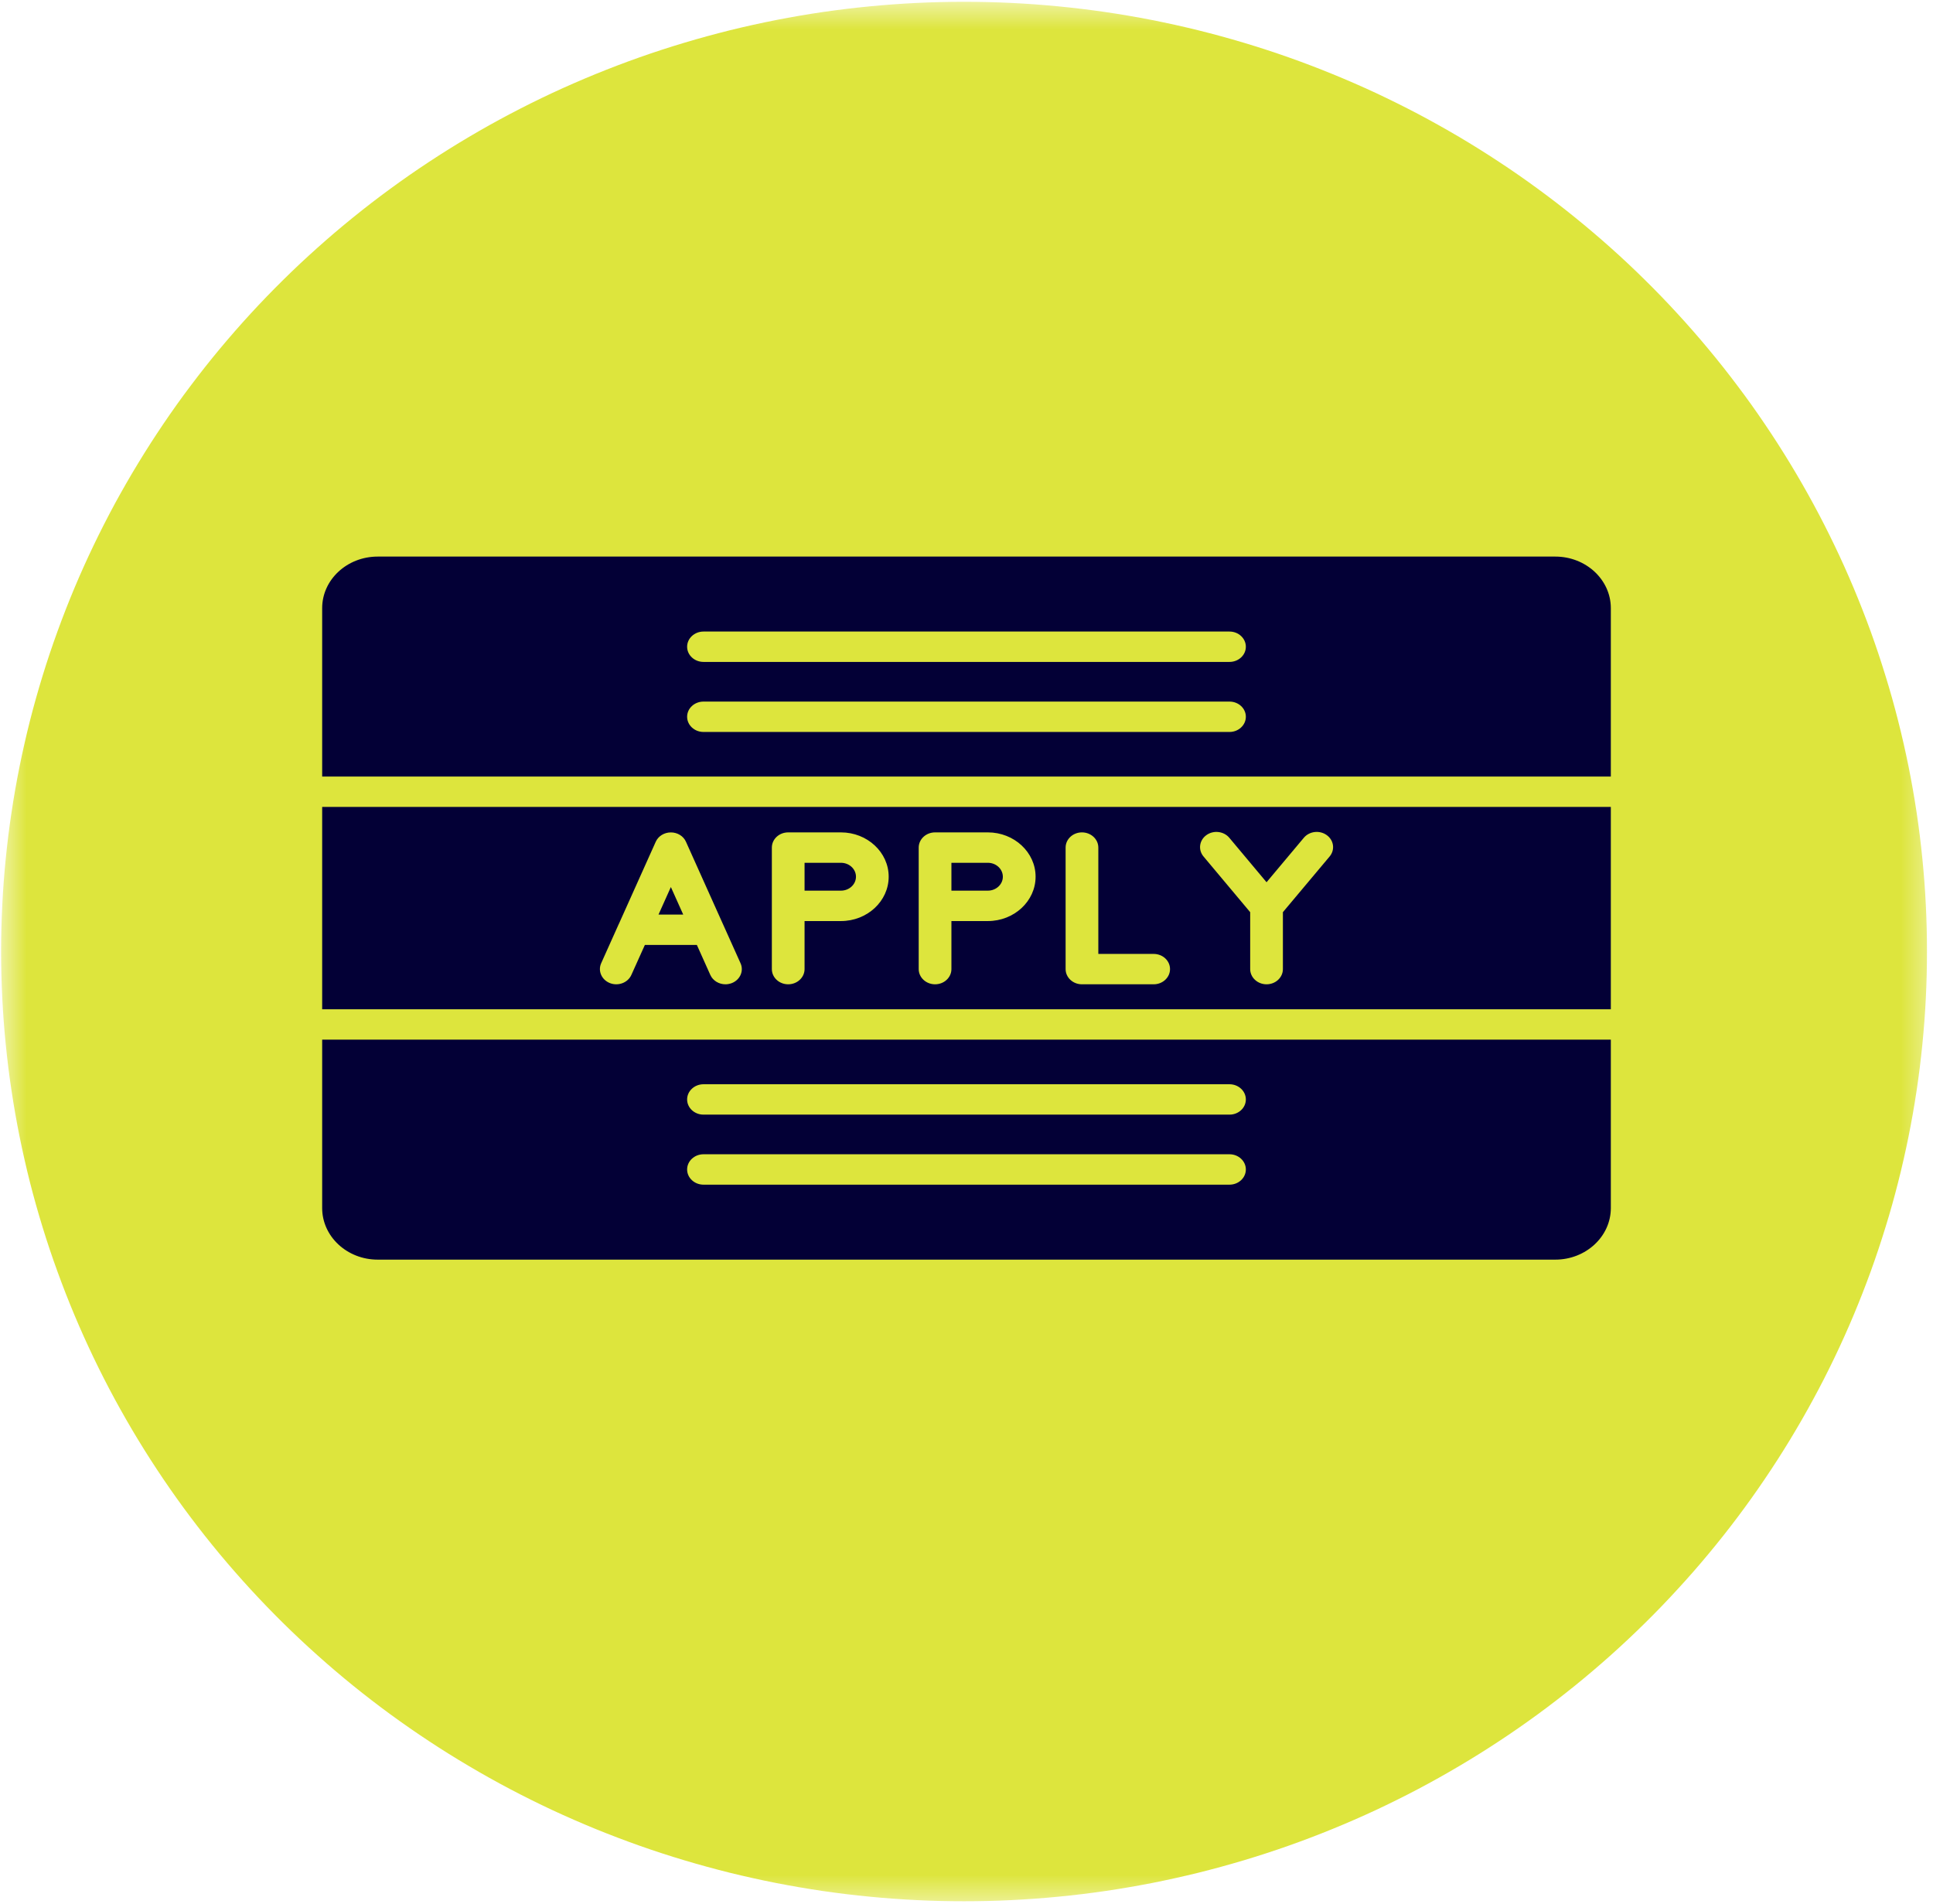 <svg xmlns="http://www.w3.org/2000/svg" xmlns:xlink="http://www.w3.org/1999/xlink" fill="none" version="1.1" width="66" height="65" viewBox="0 0 66 65"><defs><mask id="master_svg0_0_2440" style="mask-type:alpha" maskUnits="userSpaceOnUse"><g><g><path d="M0,0C0,0,66,0,66,0C66,0,66,65,66,65C66,65,0,65,0,65C0,65,0,0,0,0C0,0,0,0,0,0Z" fill="#000000" fill-opacity="1"/></g></g></mask></defs><g><g mask="url(#master_svg0_0_2440)"><g><g><path d="M65.794,32.482C65.794,33.013,65.782,33.542,65.755,34.073C65.729,34.603,65.689,35.131,65.636,35.66C65.584,36.187,65.518,36.715,65.439,37.239C65.36,37.764,65.268,38.287,65.163,38.807C65.058,39.327,64.94,39.845,64.809,40.36C64.678,40.874,64.536,41.386,64.378,41.893C64.222,42.401,64.054,42.904,63.873,43.404C63.691,43.903,63.498,44.398,63.292,44.889C63.086,45.38,62.868,45.864,62.638,46.344C62.407,46.824,62.167,47.298,61.912,47.765C61.659,48.233,61.393,48.695,61.117,49.15C60.84,49.605,60.553,50.053,60.253,50.494C59.955,50.936,59.645,51.369,59.324,51.796C59.004,52.222,58.673,52.64,58.331,53.05C57.991,53.46,57.639,53.862,57.277,54.254C56.917,54.648,56.546,55.031,56.165,55.407C55.785,55.782,55.395,56.148,54.997,56.504C54.597,56.861,54.19,57.207,53.774,57.544C53.358,57.88,52.934,58.207,52.502,58.523C52.07,58.839,51.63,59.145,51.182,59.439C50.735,59.734,50.281,60.018,49.819,60.29C49.357,60.563,48.889,60.825,48.416,61.075C47.941,61.325,47.46,61.563,46.974,61.791C46.488,62.017,45.996,62.232,45.498,62.435C45.002,62.638,44.5,62.829,43.993,63.008C43.487,63.187,42.975,63.353,42.461,63.507C41.945,63.661,41.427,63.802,40.905,63.932C40.384,64.06,39.858,64.177,39.331,64.281C38.803,64.383,38.273,64.475,37.741,64.553C37.209,64.63,36.675,64.696,36.139,64.747C35.604,64.799,35.067,64.838,34.53,64.864C33.993,64.891,33.454,64.903,32.916,64.903C32.378,64.903,31.841,64.891,31.304,64.864C30.766,64.838,30.23,64.799,29.694,64.747C29.159,64.696,28.625,64.63,28.092,64.553C27.56,64.475,27.03,64.383,26.503,64.281C25.975,64.177,25.45,64.06,24.927,63.932C24.406,63.802,23.887,63.661,23.373,63.507C22.857,63.353,22.347,63.187,21.84,63.008C21.334,62.829,20.832,62.638,20.334,62.435C19.838,62.232,19.346,62.017,18.859,61.791C18.372,61.563,17.892,61.325,17.418,61.075C16.943,60.825,16.475,60.563,16.014,60.29C15.552,60.018,15.098,59.734,14.65,59.439C14.203,59.145,13.763,58.839,13.33,58.523C12.898,58.207,12.474,57.88,12.058,57.544C11.643,57.207,11.235,56.861,10.837,56.504C10.438,56.148,10.049,55.782,9.668,55.407C9.288,55.031,8.917,54.648,8.555,54.254C8.195,53.862,7.843,53.46,7.501,53.05C7.16,52.64,6.829,52.222,6.509,51.796C6.187,51.369,5.879,50.936,5.579,50.494C5.281,50.053,4.992,49.605,4.716,49.15C4.439,48.695,4.175,48.233,3.92,47.765C3.667,47.298,3.425,46.824,3.195,46.344C2.965,45.864,2.747,45.38,2.541,44.889C2.335,44.398,2.142,43.903,1.961,43.404C1.779,42.904,1.61,42.401,1.454,41.893C1.298,41.386,1.154,40.874,1.023,40.36C0.893,39.845,0.775,39.327,0.67,38.807C0.565,38.287,0.473,37.764,0.395,37.239C0.315,36.715,0.25,36.187,0.197,35.66C0.144,35.131,0.104,34.603,0.078,34.073C0.052,33.542,0.038,33.013,0.038,32.482C0.038,31.951,0.052,31.422,0.078,30.891C0.104,30.361,0.144,29.833,0.197,29.304C0.25,28.776,0.315,28.249,0.395,27.725C0.473,27.2,0.565,26.677,0.67,26.156C0.775,25.637,0.893,25.119,1.023,24.604C1.154,24.089,1.298,23.579,1.454,23.071C1.61,22.563,1.779,22.059,1.961,21.559C2.142,21.06,2.335,20.566,2.541,20.075C2.747,19.584,2.965,19.099,3.195,18.62C3.425,18.14,3.667,17.667,3.92,17.198C4.175,16.731,4.439,16.269,4.716,15.815C4.992,15.36,5.281,14.911,5.579,14.47C5.879,14.028,6.187,13.594,6.509,13.169C6.829,12.743,7.16,12.324,7.501,11.914C7.843,11.504,8.195,11.102,8.555,10.709C8.917,10.316,9.288,9.932,9.668,9.557C10.049,9.181,10.438,8.815,10.837,8.46C11.235,8.103,11.643,7.757,12.058,7.421C12.474,7.084,12.898,6.757,13.33,6.442C13.763,6.125,14.203,5.819,14.65,5.525C15.098,5.231,15.552,4.946,16.014,4.673C16.475,4.401,16.943,4.139,17.418,3.889C17.892,3.639,18.372,3.401,18.859,3.173C19.346,2.947,19.838,2.732,20.334,2.529C20.832,2.326,21.334,2.135,21.84,1.956C22.347,1.777,22.857,1.611,23.373,1.457C23.887,1.303,24.406,1.162,24.927,1.032C25.45,0.903,25.975,0.787,26.503,0.683C27.03,0.58,27.56,0.489,28.092,0.411C28.625,0.334,29.159,0.269,29.694,0.217C30.23,0.165,30.766,0.126,31.304,0.1C31.841,0.074,32.378,0.061,32.916,0.061C33.454,0.061,33.993,0.074,34.53,0.1C35.067,0.126,35.604,0.165,36.139,0.217C36.675,0.269,37.209,0.334,37.741,0.411C38.273,0.489,38.803,0.58,39.331,0.683C39.858,0.787,40.384,0.903,40.905,1.032C41.427,1.162,41.945,1.303,42.461,1.457C42.975,1.611,43.487,1.777,43.993,1.956C44.5,2.135,45.002,2.326,45.498,2.529C45.996,2.732,46.488,2.947,46.974,3.173C47.46,3.401,47.941,3.639,48.416,3.889C48.889,4.139,49.357,4.401,49.819,4.673C50.281,4.946,50.735,5.231,51.182,5.525C51.63,5.819,52.07,6.125,52.502,6.442C52.934,6.757,53.358,7.084,53.774,7.421C54.19,7.757,54.597,8.103,54.997,8.46C55.395,8.815,55.785,9.181,56.165,9.557C56.546,9.932,56.917,10.316,57.277,10.709C57.639,11.102,57.991,11.504,58.331,11.914C58.673,12.324,59.004,12.743,59.324,13.169C59.645,13.594,59.955,14.028,60.253,14.47C60.553,14.911,60.84,15.36,61.117,15.815C61.393,16.269,61.659,16.731,61.912,17.198C62.167,17.667,62.407,18.14,62.638,18.62C62.868,19.099,63.086,19.584,63.292,20.075C63.498,20.566,63.691,21.06,63.873,21.559C64.054,22.059,64.222,22.563,64.378,23.071C64.536,23.579,64.678,24.089,64.809,24.604C64.94,25.119,65.058,25.637,65.163,26.156C65.268,26.677,65.36,27.2,65.439,27.725C65.518,28.249,65.584,28.776,65.636,29.304C65.689,29.833,65.729,30.361,65.755,30.891C65.782,31.422,65.794,31.951,65.794,32.482C65.794,32.482,65.794,32.482,65.794,32.482Z" fill="#DDE53D" fill-opacity="1"/></g></g></g><g><path d="M53.104,43C53.104,43,12.896,43,12.896,43C11.85,43,11,42.21,11,41.24C11,41.24,11,35.491,11,35.491C11,35.491,55,35.491,55,35.491C55,35.491,55,41.24,55,41.24C55,42.21,54.149,43,53.104,43C53.104,43,53.104,43,53.104,43ZM42.686,31.139C42.686,31.139,41.092,29.237,41.092,29.237C40.903,29.011,40.946,28.685,41.19,28.509C41.433,28.332,41.785,28.374,41.974,28.6C41.974,28.6,43.245,30.117,43.245,30.117C43.245,30.117,44.517,28.6,44.517,28.6C44.707,28.373,45.058,28.332,45.301,28.509C45.545,28.685,45.588,29.011,45.399,29.237C45.399,29.237,43.803,31.139,43.803,31.139C43.803,31.139,43.803,33.082,43.803,33.082C43.803,33.368,43.554,33.601,43.245,33.601C42.937,33.601,42.686,33.368,42.686,33.082C42.686,33.082,42.686,31.139,42.686,31.139C42.686,31.139,42.686,31.139,42.686,31.139ZM39.391,33.601C39.391,33.601,36.942,33.601,36.942,33.601C36.633,33.601,36.384,33.368,36.384,33.082C36.384,33.082,36.384,28.934,36.384,28.934C36.384,28.647,36.633,28.415,36.942,28.415C37.25,28.415,37.501,28.647,37.501,28.934C37.501,28.934,37.501,32.564,37.501,32.564C37.501,32.564,39.391,32.564,39.391,32.564C39.699,32.564,39.949,32.795,39.949,33.082C39.949,33.368,39.699,33.601,39.391,33.601C39.391,33.601,39.391,33.601,39.391,33.601ZM33.729,31.442C33.729,31.442,32.485,31.442,32.485,31.442C32.485,31.442,32.485,33.082,32.485,33.082C32.485,33.368,32.236,33.601,31.927,33.601C31.619,33.601,31.368,33.368,31.368,33.082C31.368,33.082,31.368,28.934,31.368,28.934C31.368,28.647,31.619,28.415,31.927,28.415C31.927,28.415,33.729,28.415,33.729,28.415C34.627,28.415,35.359,29.094,35.359,29.928C35.359,30.763,34.627,31.442,33.729,31.442C33.729,31.442,33.729,31.442,33.729,31.442ZM32.485,30.404C32.485,30.404,33.729,30.404,33.729,30.404C34.011,30.404,34.241,30.191,34.241,29.929C34.241,29.666,34.011,29.453,33.729,29.453C33.729,29.453,32.485,29.453,32.485,29.453C32.485,29.453,32.485,30.404,32.485,30.404C32.485,30.404,32.485,30.404,32.485,30.404ZM28.713,31.442C28.713,31.442,27.471,31.442,27.471,31.442C27.471,31.442,27.471,33.082,27.471,33.082C27.471,33.368,27.22,33.601,26.912,33.601C26.603,33.601,26.354,33.368,26.354,33.082C26.354,33.082,26.354,28.934,26.354,28.934C26.354,28.647,26.603,28.415,26.912,28.415C26.912,28.415,28.713,28.415,28.713,28.415C29.612,28.415,30.343,29.094,30.343,29.928C30.343,30.763,29.612,31.442,28.713,31.442C28.713,31.442,28.713,31.442,28.713,31.442ZM27.471,30.404C27.471,30.404,28.713,30.404,28.713,30.404C28.996,30.404,29.226,30.191,29.226,29.928C29.226,29.666,28.996,29.453,28.713,29.453C28.713,29.453,27.471,29.453,27.471,29.453C27.471,29.453,27.471,30.404,27.471,30.404C27.471,30.404,27.471,30.404,27.471,30.404ZM24.77,33.601C24.551,33.601,24.343,33.481,24.253,33.281C24.253,33.281,23.794,32.258,23.794,32.258C23.794,32.258,22.018,32.258,22.018,32.258C22.018,32.258,21.557,33.281,21.557,33.281C21.439,33.546,21.111,33.671,20.827,33.561C20.543,33.45,20.408,33.146,20.526,32.883C20.526,32.883,21.124,31.551,21.124,31.551C21.128,31.543,21.132,31.535,21.135,31.529C21.135,31.529,22.39,28.734,22.39,28.734C22.477,28.541,22.68,28.416,22.906,28.416C23.132,28.416,23.335,28.541,23.421,28.734C23.421,28.734,24.675,31.526,24.675,31.526C24.68,31.535,24.685,31.544,24.688,31.554C24.688,31.554,25.285,32.883,25.285,32.883C25.404,33.146,25.27,33.45,24.985,33.561C24.914,33.587,24.841,33.601,24.77,33.601C24.77,33.601,24.77,33.601,24.77,33.601ZM22.484,31.221C22.484,31.221,23.328,31.221,23.328,31.221C23.328,31.221,22.906,30.281,22.906,30.281C22.906,30.281,22.484,31.221,22.484,31.221C22.484,31.221,22.484,31.221,22.484,31.221ZM41.98,38.05C41.98,38.05,24.02,38.05,24.02,38.05C23.712,38.05,23.461,37.819,23.461,37.532C23.461,37.246,23.712,37.013,24.02,37.013C24.02,37.013,41.98,37.013,41.98,37.013C42.288,37.013,42.538,37.246,42.538,37.532C42.538,37.819,42.288,38.05,41.98,38.05C41.98,38.05,41.98,38.05,41.98,38.05ZM41.98,40.441C41.98,40.441,24.02,40.441,24.02,40.441C23.712,40.441,23.461,40.209,23.461,39.922C23.461,39.636,23.712,39.403,24.02,39.403C24.02,39.403,41.98,39.403,41.98,39.403C42.288,39.403,42.538,39.636,42.538,39.922C42.538,40.209,42.288,40.441,41.98,40.441C41.98,40.441,41.98,40.441,41.98,40.441ZM41.98,22.596C41.98,22.596,24.02,22.596,24.02,22.596C23.712,22.596,23.461,22.364,23.461,22.078C23.461,21.792,23.712,21.559,24.02,21.559C24.02,21.559,41.98,21.559,41.98,21.559C42.288,21.559,42.538,21.792,42.538,22.078C42.538,22.364,42.288,22.596,41.98,22.596C41.98,22.596,41.98,22.596,41.98,22.596ZM41.98,24.987C41.98,24.987,24.02,24.987,24.02,24.987C23.712,24.987,23.461,24.754,23.461,24.468C23.461,24.181,23.712,23.95,24.02,23.95C24.02,23.95,41.98,23.95,41.98,23.95C42.288,23.95,42.538,24.181,42.538,24.468C42.538,24.754,42.288,24.987,41.98,24.987C41.98,24.987,41.98,24.987,41.98,24.987ZM11,34.454C11,34.454,11,27.546,11,27.546C11,27.546,55,27.546,55,27.546C55,27.546,55,34.454,55,34.454C55,34.454,11,34.454,11,34.454C11,34.454,11,34.454,11,34.454ZM11,26.509C11,26.509,11,20.76,11,20.76C11,19.789,11.85,19,12.896,19C12.896,19,53.104,19,53.104,19C54.15,19,55,19.789,55,20.76C55,20.76,55,26.509,55,26.509C55,26.509,11,26.509,11,26.509C11,26.509,11,26.509,11,26.509Z" fill-rule="evenodd" fill="#030036" fill-opacity="1"/></g></g></svg>